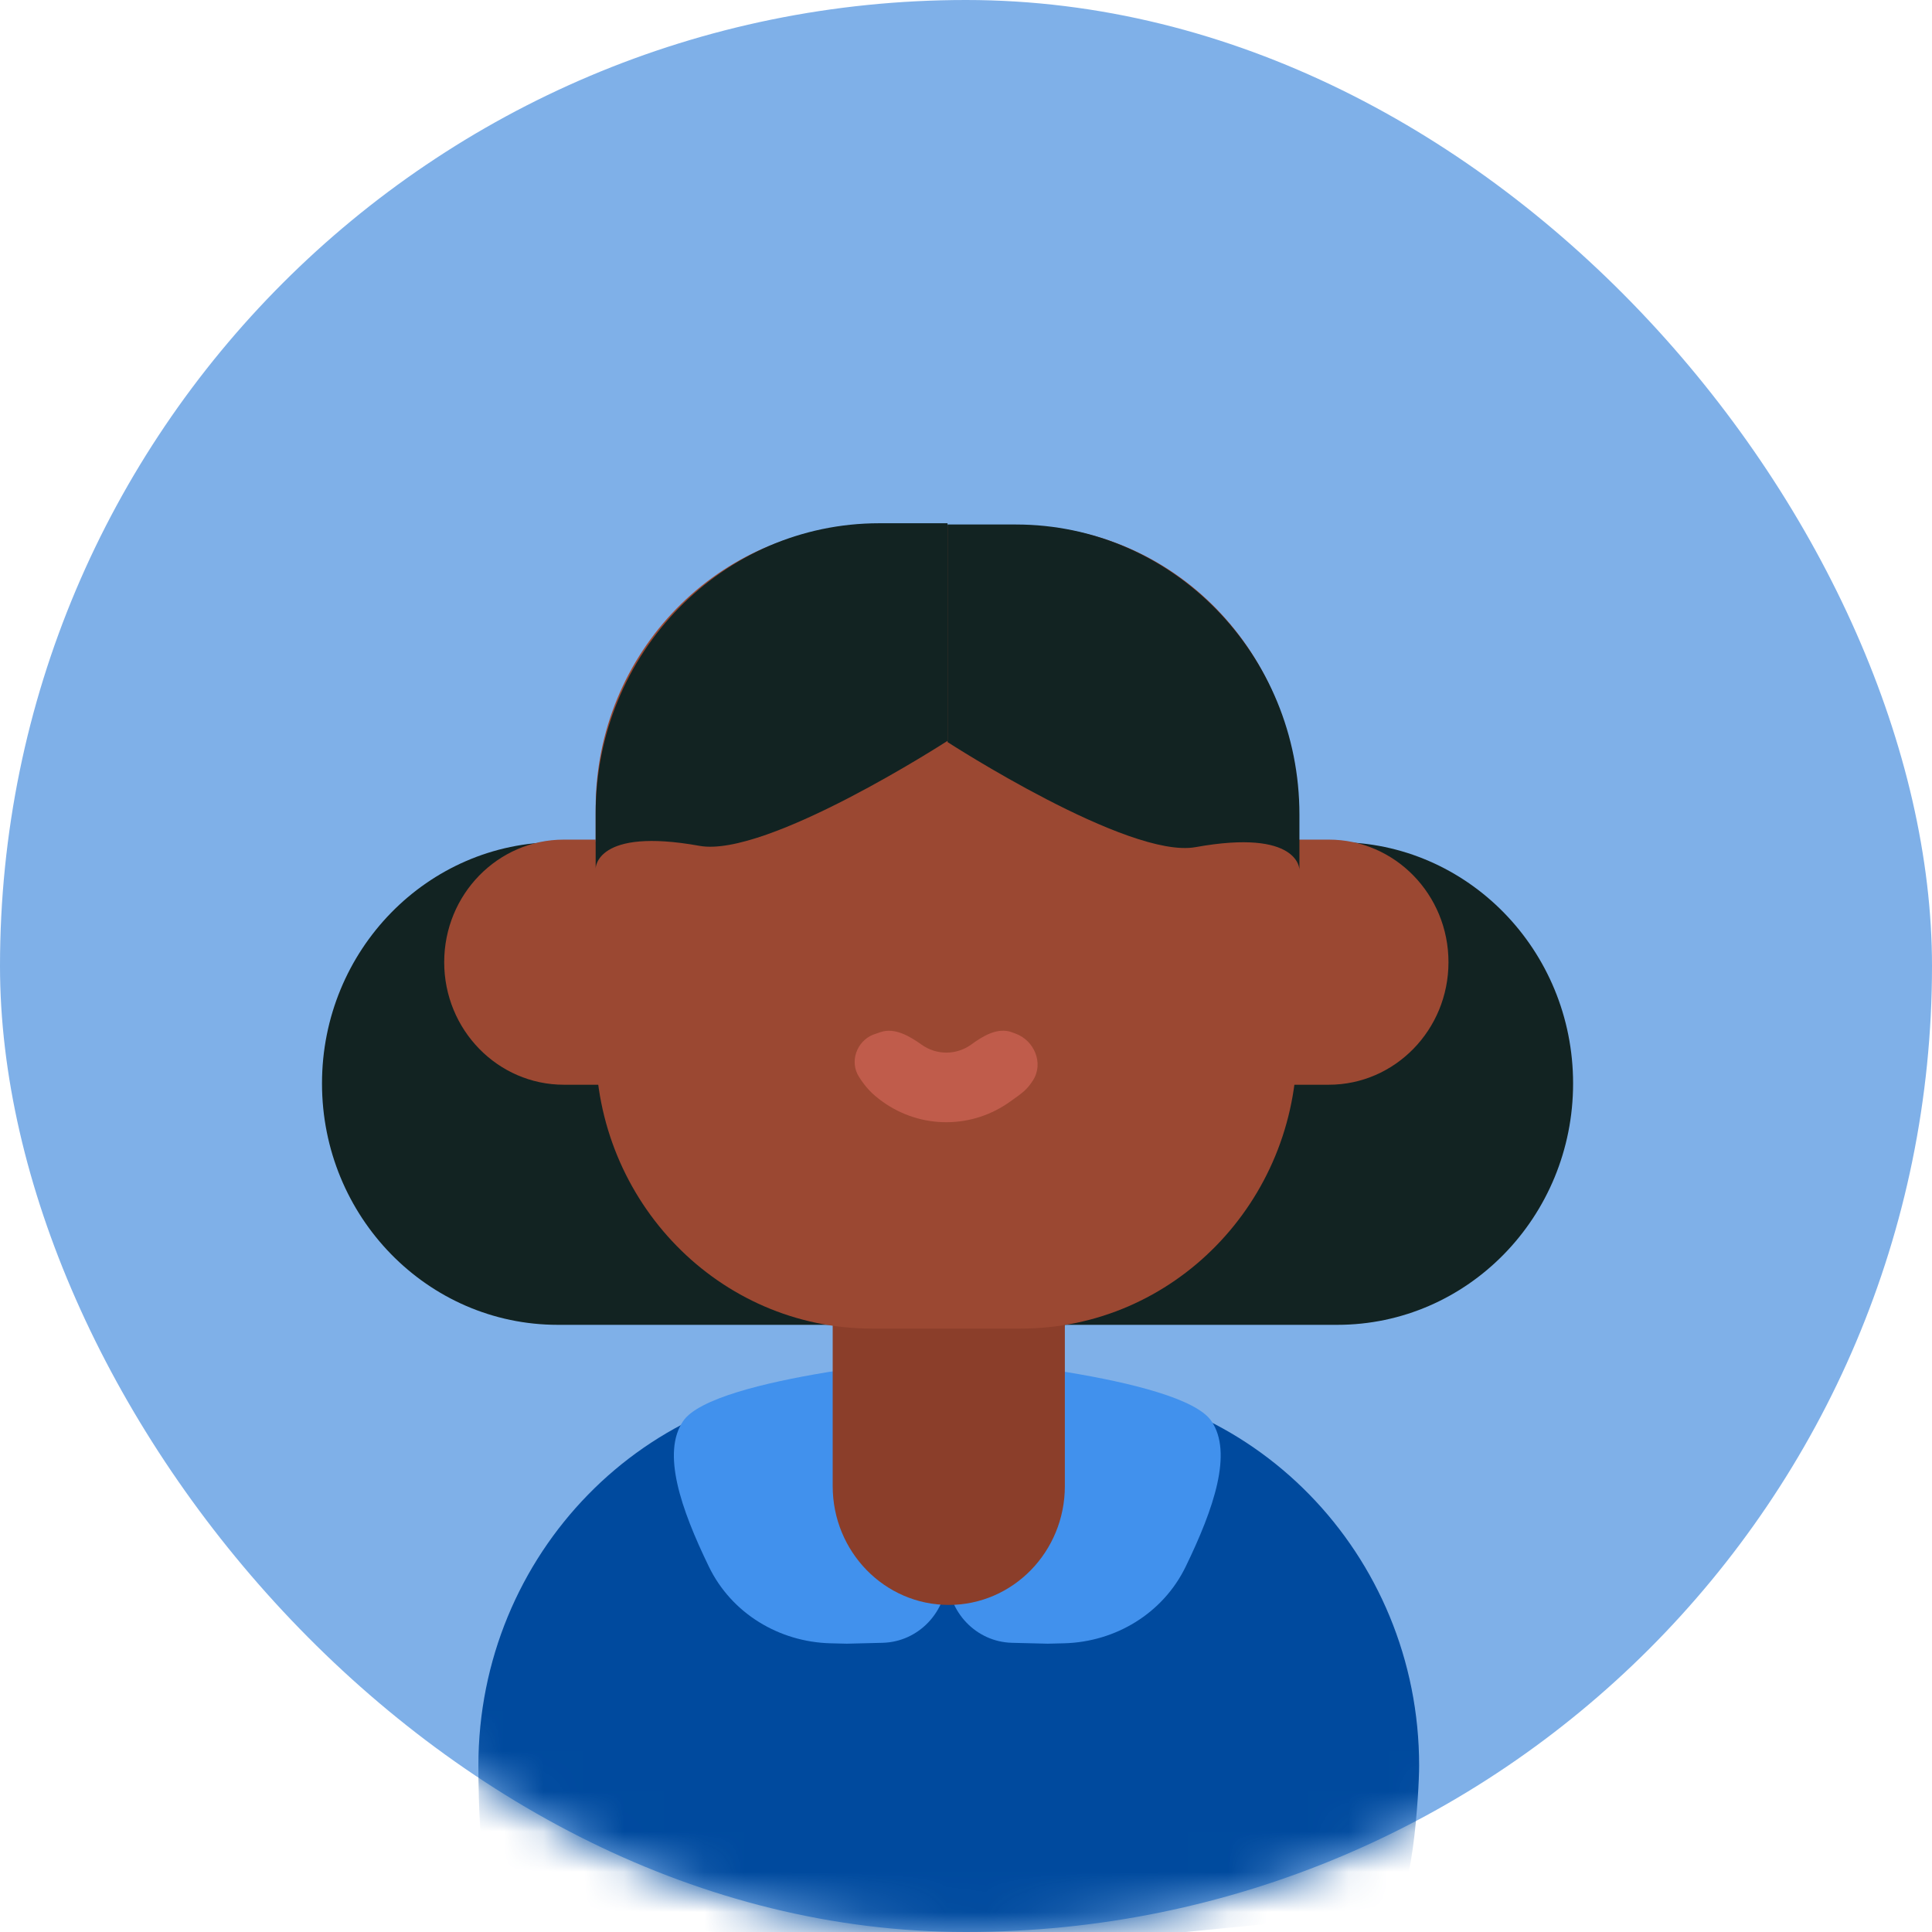 <svg width="48" height="48" viewBox="0 0 48 48" fill="none" xmlns="http://www.w3.org/2000/svg">
<rect width="48" height="48" rx="24" fill="#7FB0E8"/>
<mask id="mask0_1271_665" style="mask-type:alpha" maskUnits="userSpaceOnUse" x="0" y="0" width="48" height="48">
<rect width="48" height="48" rx="24" fill="#7FB0E8"/>
</mask>
<g mask="url(#mask0_1271_665)">
<path d="M11.885 43.868C11.885 38.608 16.052 34.344 21.191 34.344H25.953C31.092 34.344 35.258 38.608 35.258 43.868C35.258 44.476 35.094 47.5 34.5 47.5L29.458 48L23 48.5L12.5 47.5C11.906 47.5 11.885 44.476 11.885 43.868Z" fill="#004A9E"/>
<path d="M16.742 36.177H30.341V44.006C30.341 44.555 29.906 45 29.37 45H23.542H17.713C17.177 45 16.742 44.555 16.742 44.006V36.177Z" fill="#004A9E"/>
<path d="M23.542 33.722C23.542 33.722 29.339 34.188 30.098 35.307C30.631 36.091 30.162 37.472 29.458 38.923C28.892 40.089 27.709 40.794 26.438 40.827L26.031 40.837L25.141 40.815C24.251 40.792 23.542 40.048 23.542 39.138V33.722Z" fill="#4191ED"/>
<path d="M23.528 33.722C23.528 33.722 17.73 34.188 16.972 35.307C16.439 36.091 16.908 37.472 17.612 38.923C18.177 40.089 19.361 40.794 20.631 40.827L21.039 40.837L21.929 40.815C22.819 40.792 23.528 40.048 23.528 39.138V33.722Z" fill="#4191ED"/>
<path d="M20.688 32.604H26.456V36.922C26.456 38.552 25.165 39.874 23.572 39.874C21.979 39.874 20.688 38.552 20.688 36.922V32.604Z" fill="#8B3E2A"/>
<path d="M8 26.918C8 23.607 10.623 20.922 13.858 20.922H33.225C36.46 20.922 39.083 23.607 39.083 26.918C39.083 30.23 36.46 32.915 33.225 32.915H13.858C10.623 32.915 8 30.23 8 26.918Z" fill="#122322"/>
<path d="M14.799 20.084C14.799 16.206 17.871 13.062 21.66 13.062H25.363C29.152 13.062 32.223 16.206 32.223 20.084V25.986C32.223 29.864 29.152 33.008 25.363 33.008H21.66C17.871 33.008 14.799 29.864 14.799 25.986V20.084Z" fill="#9B4832"/>
<path d="M25.229 25.679C25.698 25.849 25.937 26.419 25.663 26.843C25.5 27.095 25.389 27.158 25.109 27.36C24.645 27.697 24.091 27.879 23.523 27.881C22.954 27.884 22.398 27.707 21.932 27.374C21.659 27.179 21.508 27.014 21.342 26.755C21.101 26.38 21.282 25.873 21.69 25.707L21.879 25.642C22.227 25.524 22.598 25.741 22.898 25.955C23.079 26.084 23.295 26.153 23.516 26.152C23.736 26.151 23.952 26.081 24.132 25.95C24.434 25.73 24.79 25.519 25.14 25.646L25.229 25.679Z" fill="#C05C4B"/>
<path d="M11.036 23.905C11.036 22.223 12.367 20.86 14.01 20.86H14.799L15.012 26.95H14.01C12.367 26.95 11.036 25.586 11.036 23.905Z" fill="#9B4832"/>
<path d="M35.987 23.905C35.987 22.223 34.655 20.86 33.012 20.86H32.223L31.95 26.95H33.012C34.655 26.95 35.987 25.586 35.987 23.905Z" fill="#9B4832"/>
<path d="M14.799 20.208C14.799 16.227 17.952 13 21.842 13H23.541V18.406C23.541 18.406 19.049 21.317 17.38 21.015C14.799 20.549 14.799 21.575 14.799 21.575V20.208Z" fill="#122322"/>
<path d="M32.284 20.239C32.284 16.258 29.131 13.031 25.241 13.031H23.542V18.437C23.542 18.437 28.034 21.348 29.703 21.047C32.284 20.581 32.284 21.606 32.284 21.606V20.239Z" fill="#122322"/>
</g>
</svg>
